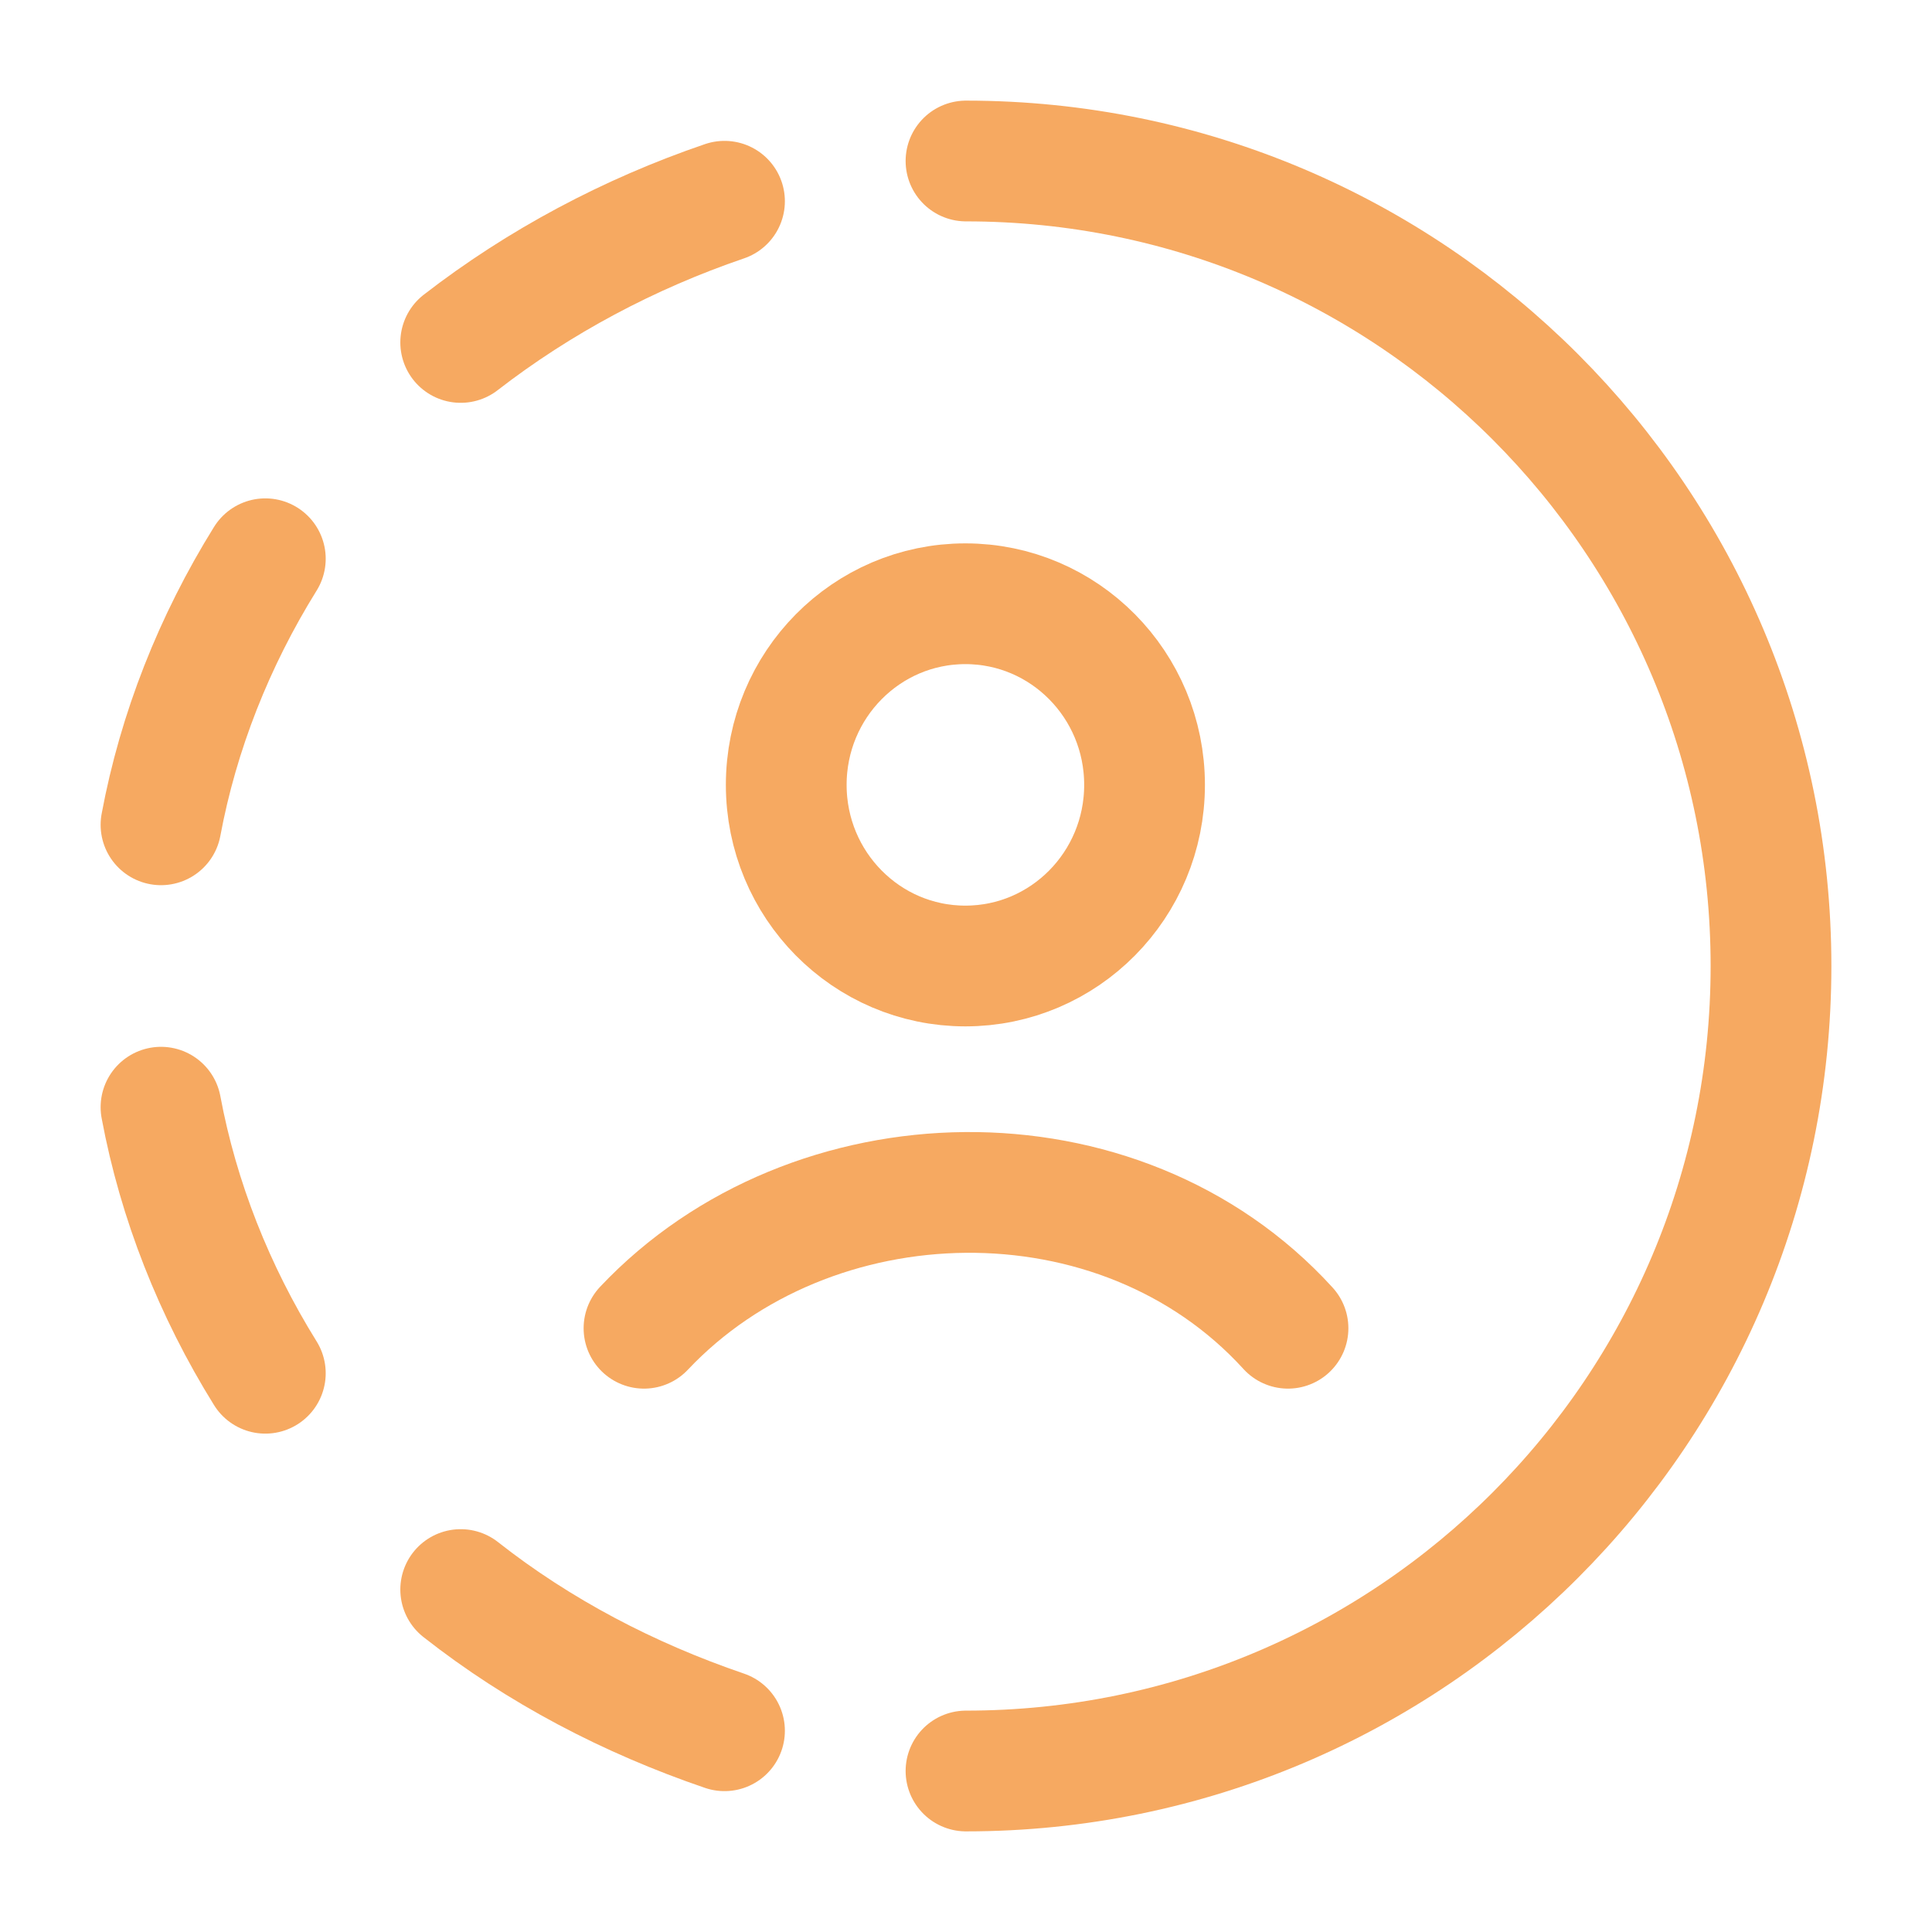 <svg xmlns="http://www.w3.org/2000/svg" viewBox="0 0 24 24" width="16" height="16" color="#f6a961" fill="none">
    <path d="M12 2C17.524 2 22 6.478 22 12C22 17.522 17.524 22 12 22" stroke="currentColor" stroke-width="1.5" stroke-linecap="round" stroke-linejoin="round" />
    <path d="M9 21.5C7.812 21.095 6.695 20.511 5.723 19.746M5.723 4.254C6.695 3.501 7.812 2.905 9 2.5M2 10.246C2.216 9.088 2.66 7.964 3.296 6.941M2 13.754C2.216 14.912 2.66 16.036 3.296 17.059" stroke="currentColor" stroke-width="1.5" stroke-linecap="round" stroke-linejoin="round" />
    <path d="M8 16.5C10.073 14.302 13.905 14.199 16 16.5M14.218 9.75C14.218 10.993 13.222 12 11.992 12C10.763 12 9.767 10.993 9.767 9.75C9.767 8.507 10.763 7.5 11.992 7.5C13.222 7.5 14.218 8.507 14.218 9.75Z" stroke="currentColor" stroke-width="1.5" stroke-linecap="round" />
</svg>